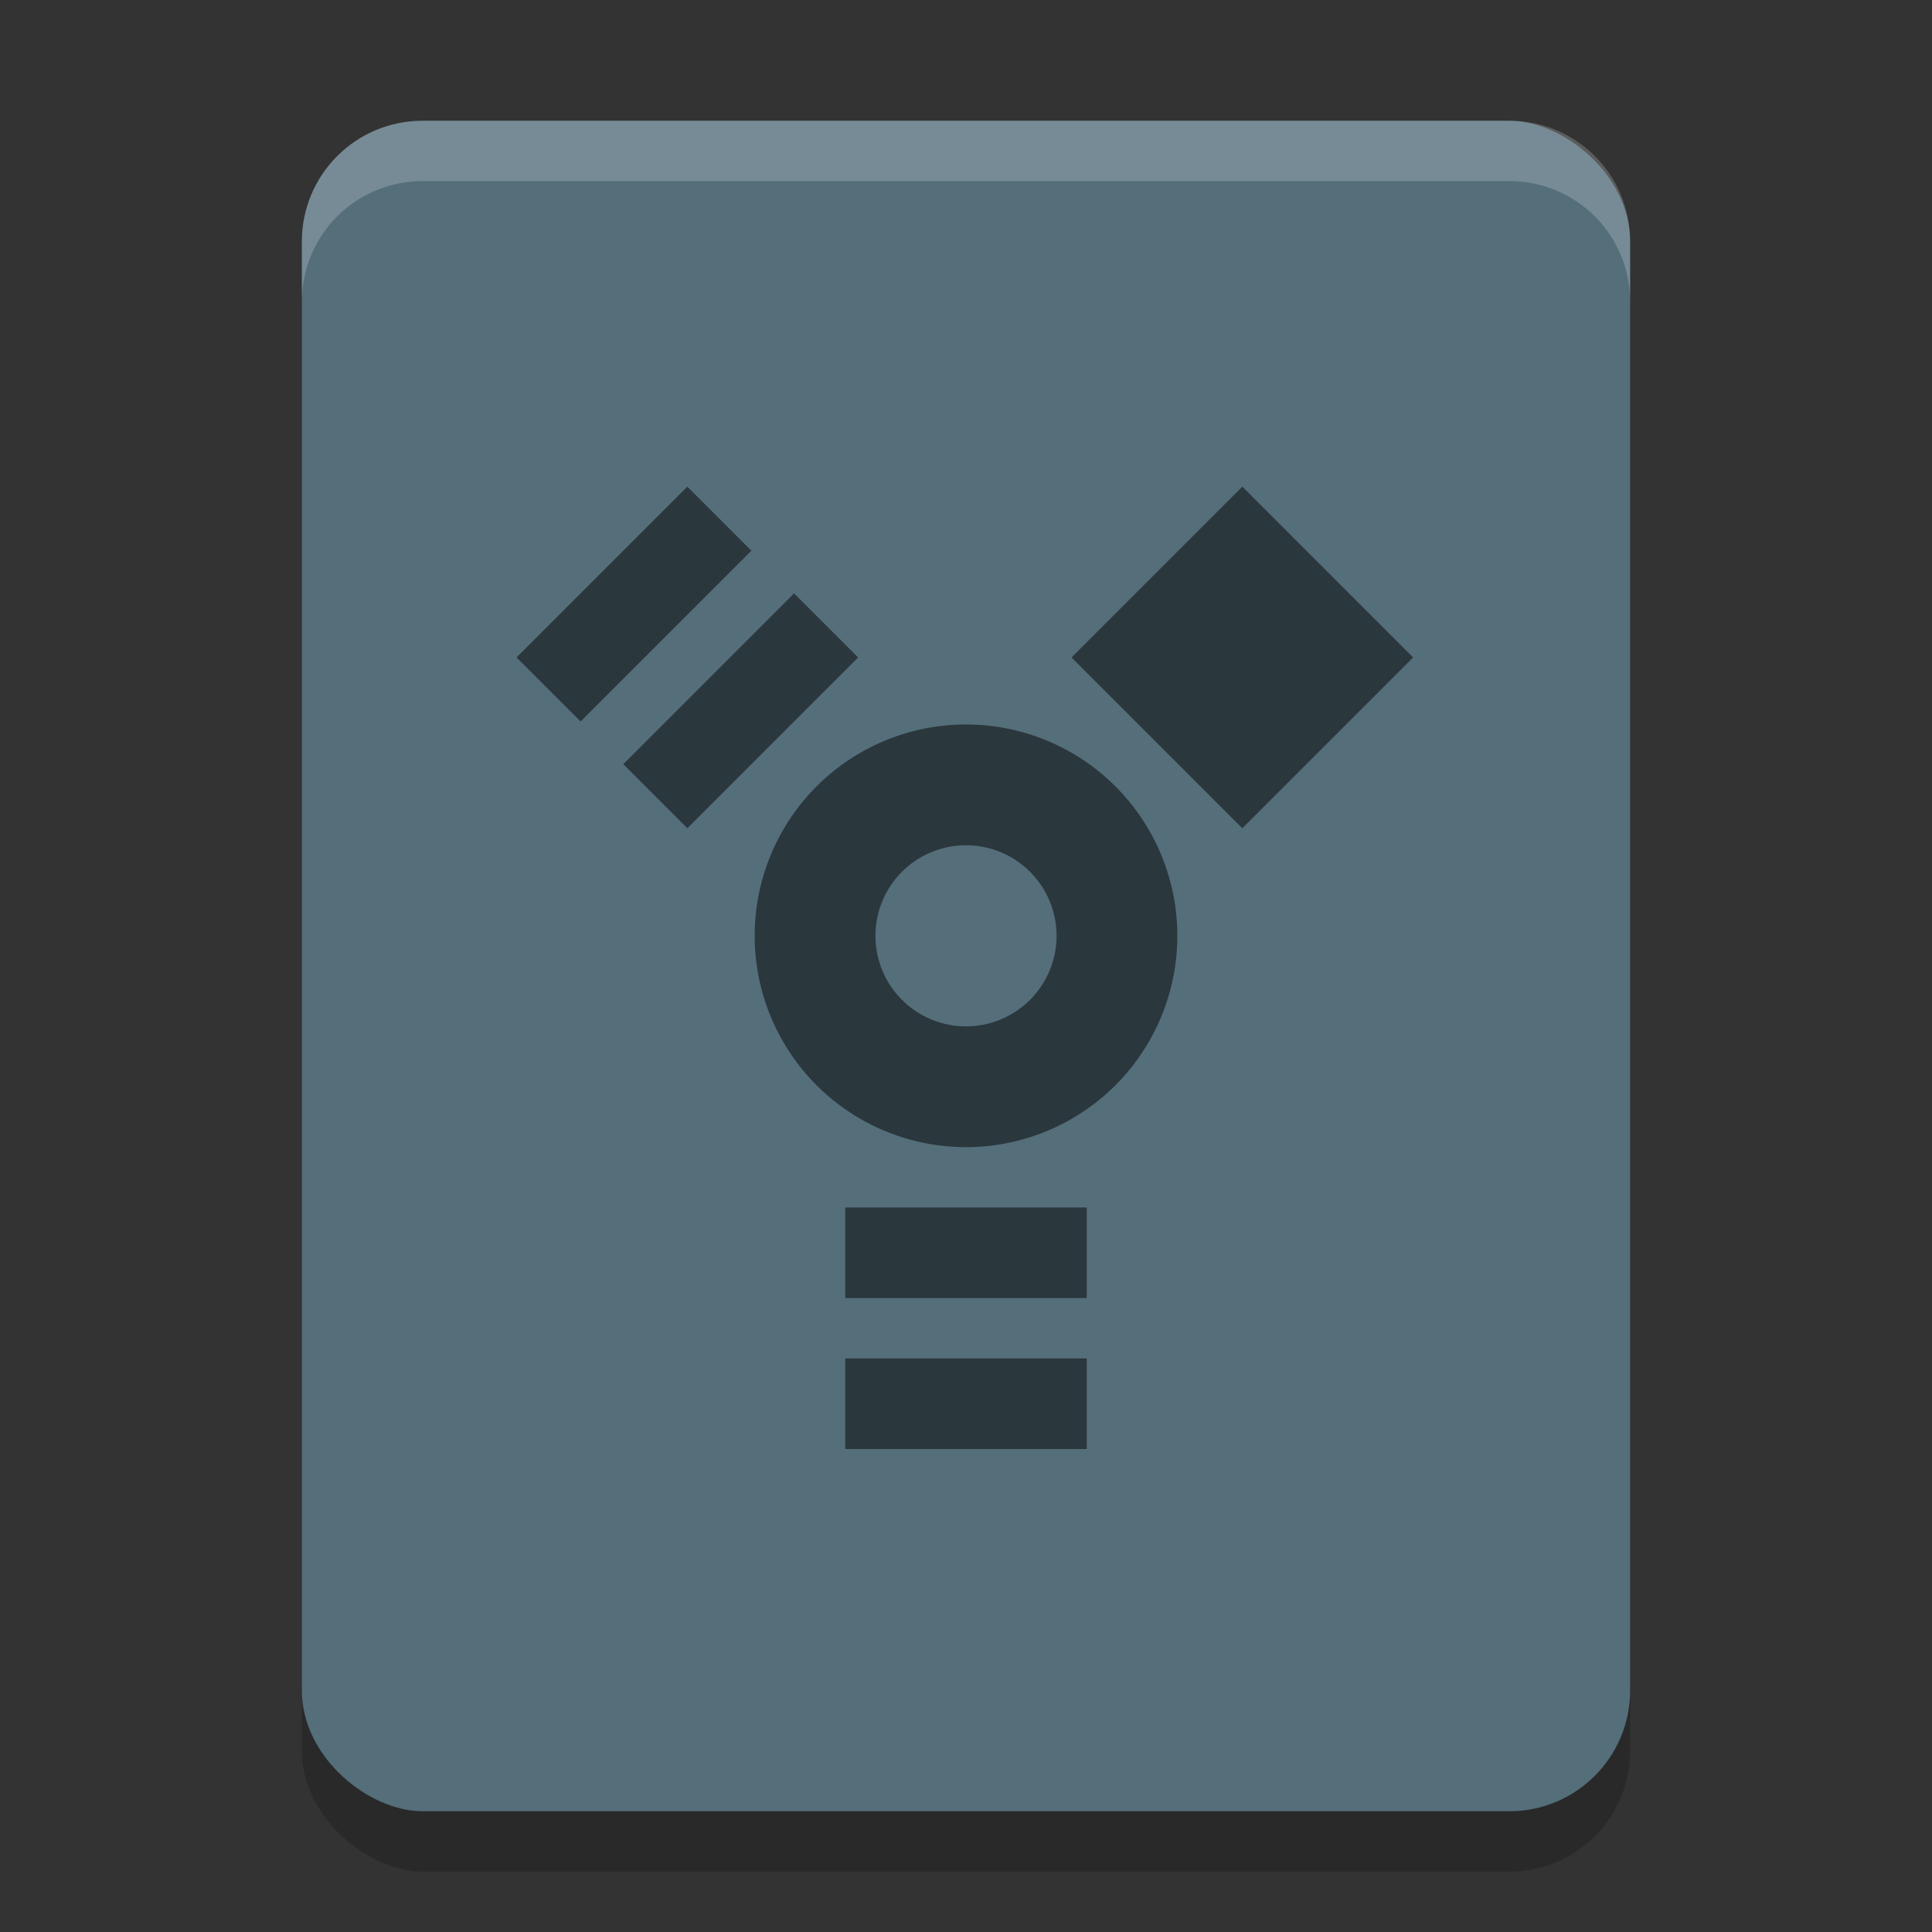 <?xml version="1.0" encoding="UTF-8" standalone="no"?>
<svg
   width="32"
   height="32"
   version="1"
   id="svg22"
   sodipodi:docname="drive-harddisk-ieee1394.svg"
   inkscape:version="1.1.1 (3bf5ae0d25, 2021-09-20)"
   xmlns:inkscape="http://www.inkscape.org/namespaces/inkscape"
   xmlns:sodipodi="http://sodipodi.sourceforge.net/DTD/sodipodi-0.dtd"
   xmlns="http://www.w3.org/2000/svg"
   xmlns:svg="http://www.w3.org/2000/svg">
  <rect width="100%" height="100%" fill="#333333" stroke="none"/>
  <defs
     id="defs26" />
  <sodipodi:namedview
     id="namedview24"
     pagecolor="#505050"
     bordercolor="#ffffff"
     borderopacity="1"
     inkscape:pageshadow="0"
     inkscape:pageopacity="0"
     inkscape:pagecheckerboard="1"
     showgrid="false"
     inkscape:zoom="23.03125"
     inkscape:cx="16"
     inkscape:cy="15.97829"
     inkscape:current-layer="svg22" />
  <rect
     style="opacity:0.2"
     width="28"
     height="22"
     x="-31"
     y="-27"
     rx="2"
     ry="2"
     transform="matrix(0,-1,-1,0,0,0)"
     id="rect2" />
  <rect
     style="fill:#546e7a"
     width="28"
     height="22"
     x="-30"
     y="-27"
     rx="2"
     ry="2"
     transform="matrix(0,-1,-1,0,0,0)"
     id="rect4" />
  <path
     style="fill:#ffffff;opacity:0.2"
     d="m7 2c-1.108 0-2 0.892-2 2v1c0-1.108 0.892-2 2-2h18c1.108 0 2 0.892 2 2v-1c0-1.108-0.892-2-2-2h-18z"
     id="path6" />
  <g
     style="opacity:0.5"
     id="g20">
    <rect
       width="4"
       height="1.5"
       x="14"
       y="20"
       id="rect8" />
    <rect
       width="4"
       height="1.5"
       x="14"
       y="22.5"
       id="rect10" />
    <path
       d="M 16,12 A 3.5,3.5 0 0 0 12.5,15.5 3.5,3.5 0 0 0 16,19 3.5,3.5 0 0 0 19.5,15.5 3.5,3.5 0 0 0 16,12 Z M 16,14 A 1.5,1.5 0 0 1 17.5,15.5 1.5,1.5 0 0 1 16,17 1.5,1.5 0 0 1 14.5,15.5 1.5,1.5 0 0 1 16,14 Z"
       id="path12" />
    <rect
       width="4"
       height="4"
       x="-24.25"
       y="4.85"
       transform="rotate(-135)"
       id="rect14" />
    <rect
       width="4"
       height="1.5"
       x="-2.35"
       y="-17.75"
       transform="rotate(135)"
       id="rect16" />
    <rect
       width="4"
       height="1.5"
       x="-2.35"
       y="-15.25"
       transform="rotate(135)"
       id="rect18" />
  </g>
</svg>
